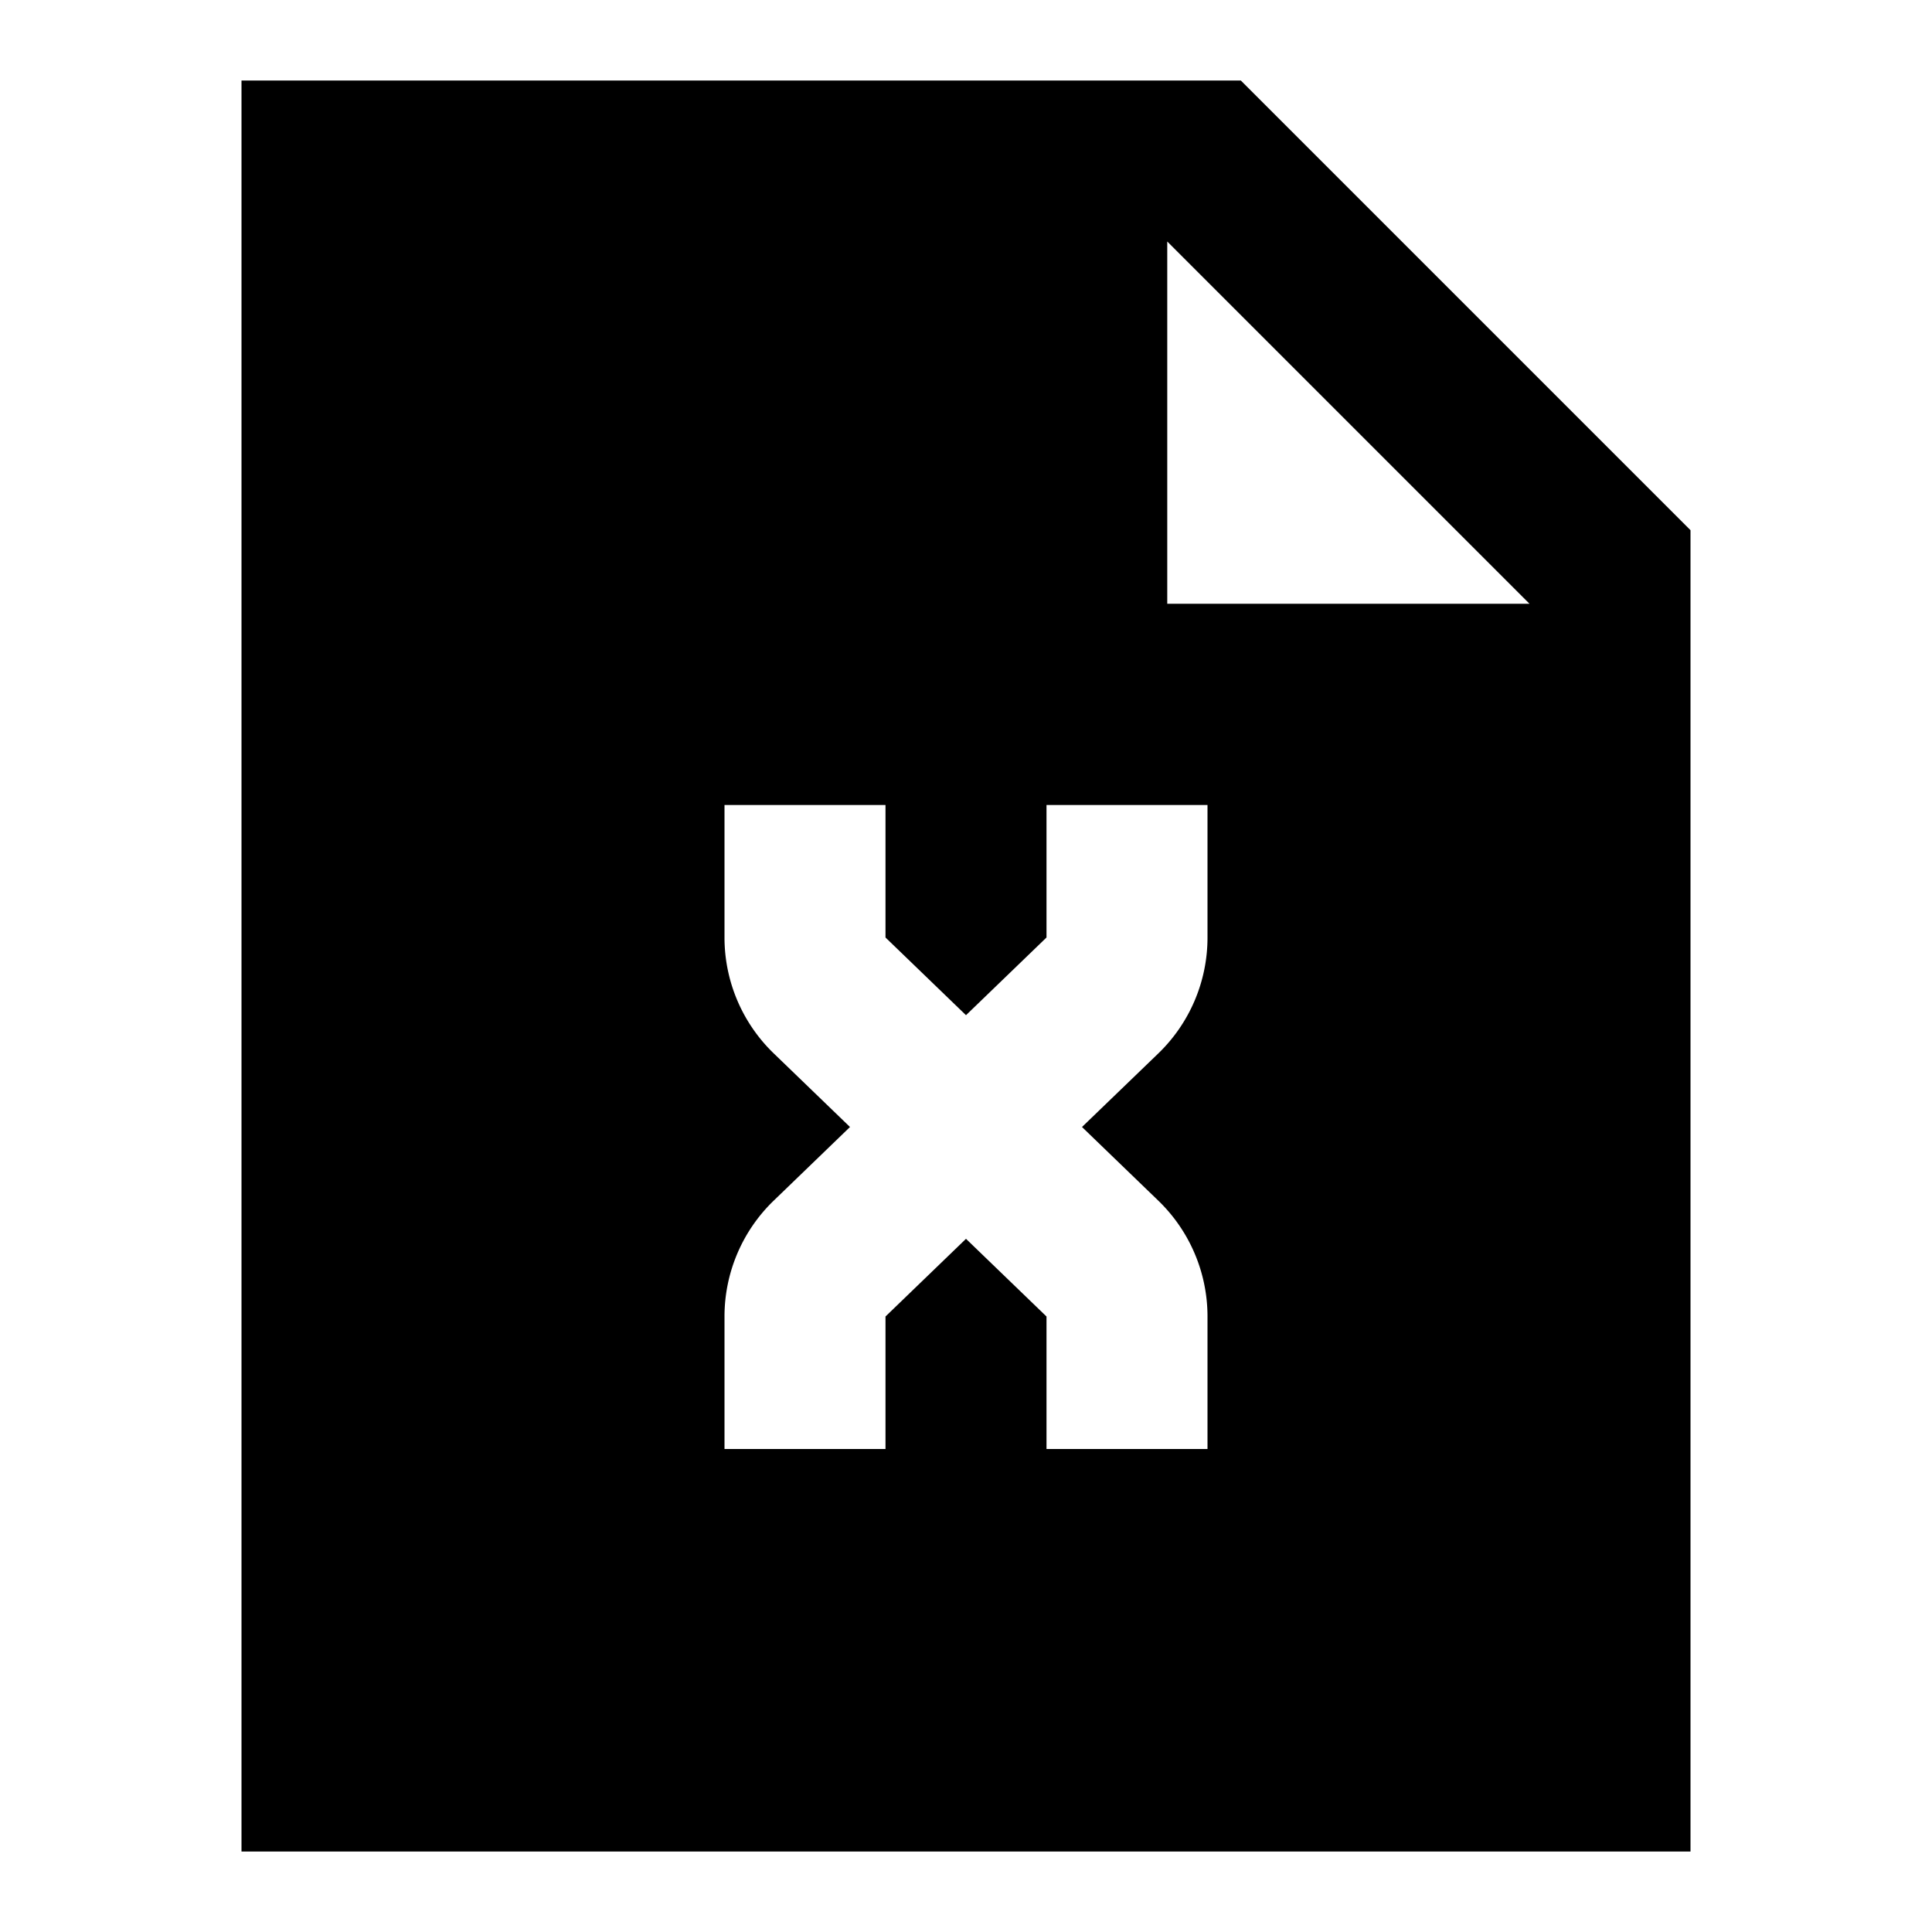 <svg xmlns="http://www.w3.org/2000/svg" width="3em" height="3em" viewBox="0 0 24 24"><path fill="currentColor" d="M15.414 1H3v22h18V6.586zM14.5 7.5V3L19 7.5zm.5 4.147a2 2 0 0 1-.612 1.44l-.947.913l.947.914a2 2 0 0 1 .612 1.44V18h-2v-1.646l-1-.965l-1 .965V18H9v-1.646a2 2 0 0 1 .612-1.44l.947-.914l-.947-.914A2 2 0 0 1 9 11.646V10h2v1.646l1 .965l1-.965V10h2z"/></svg>